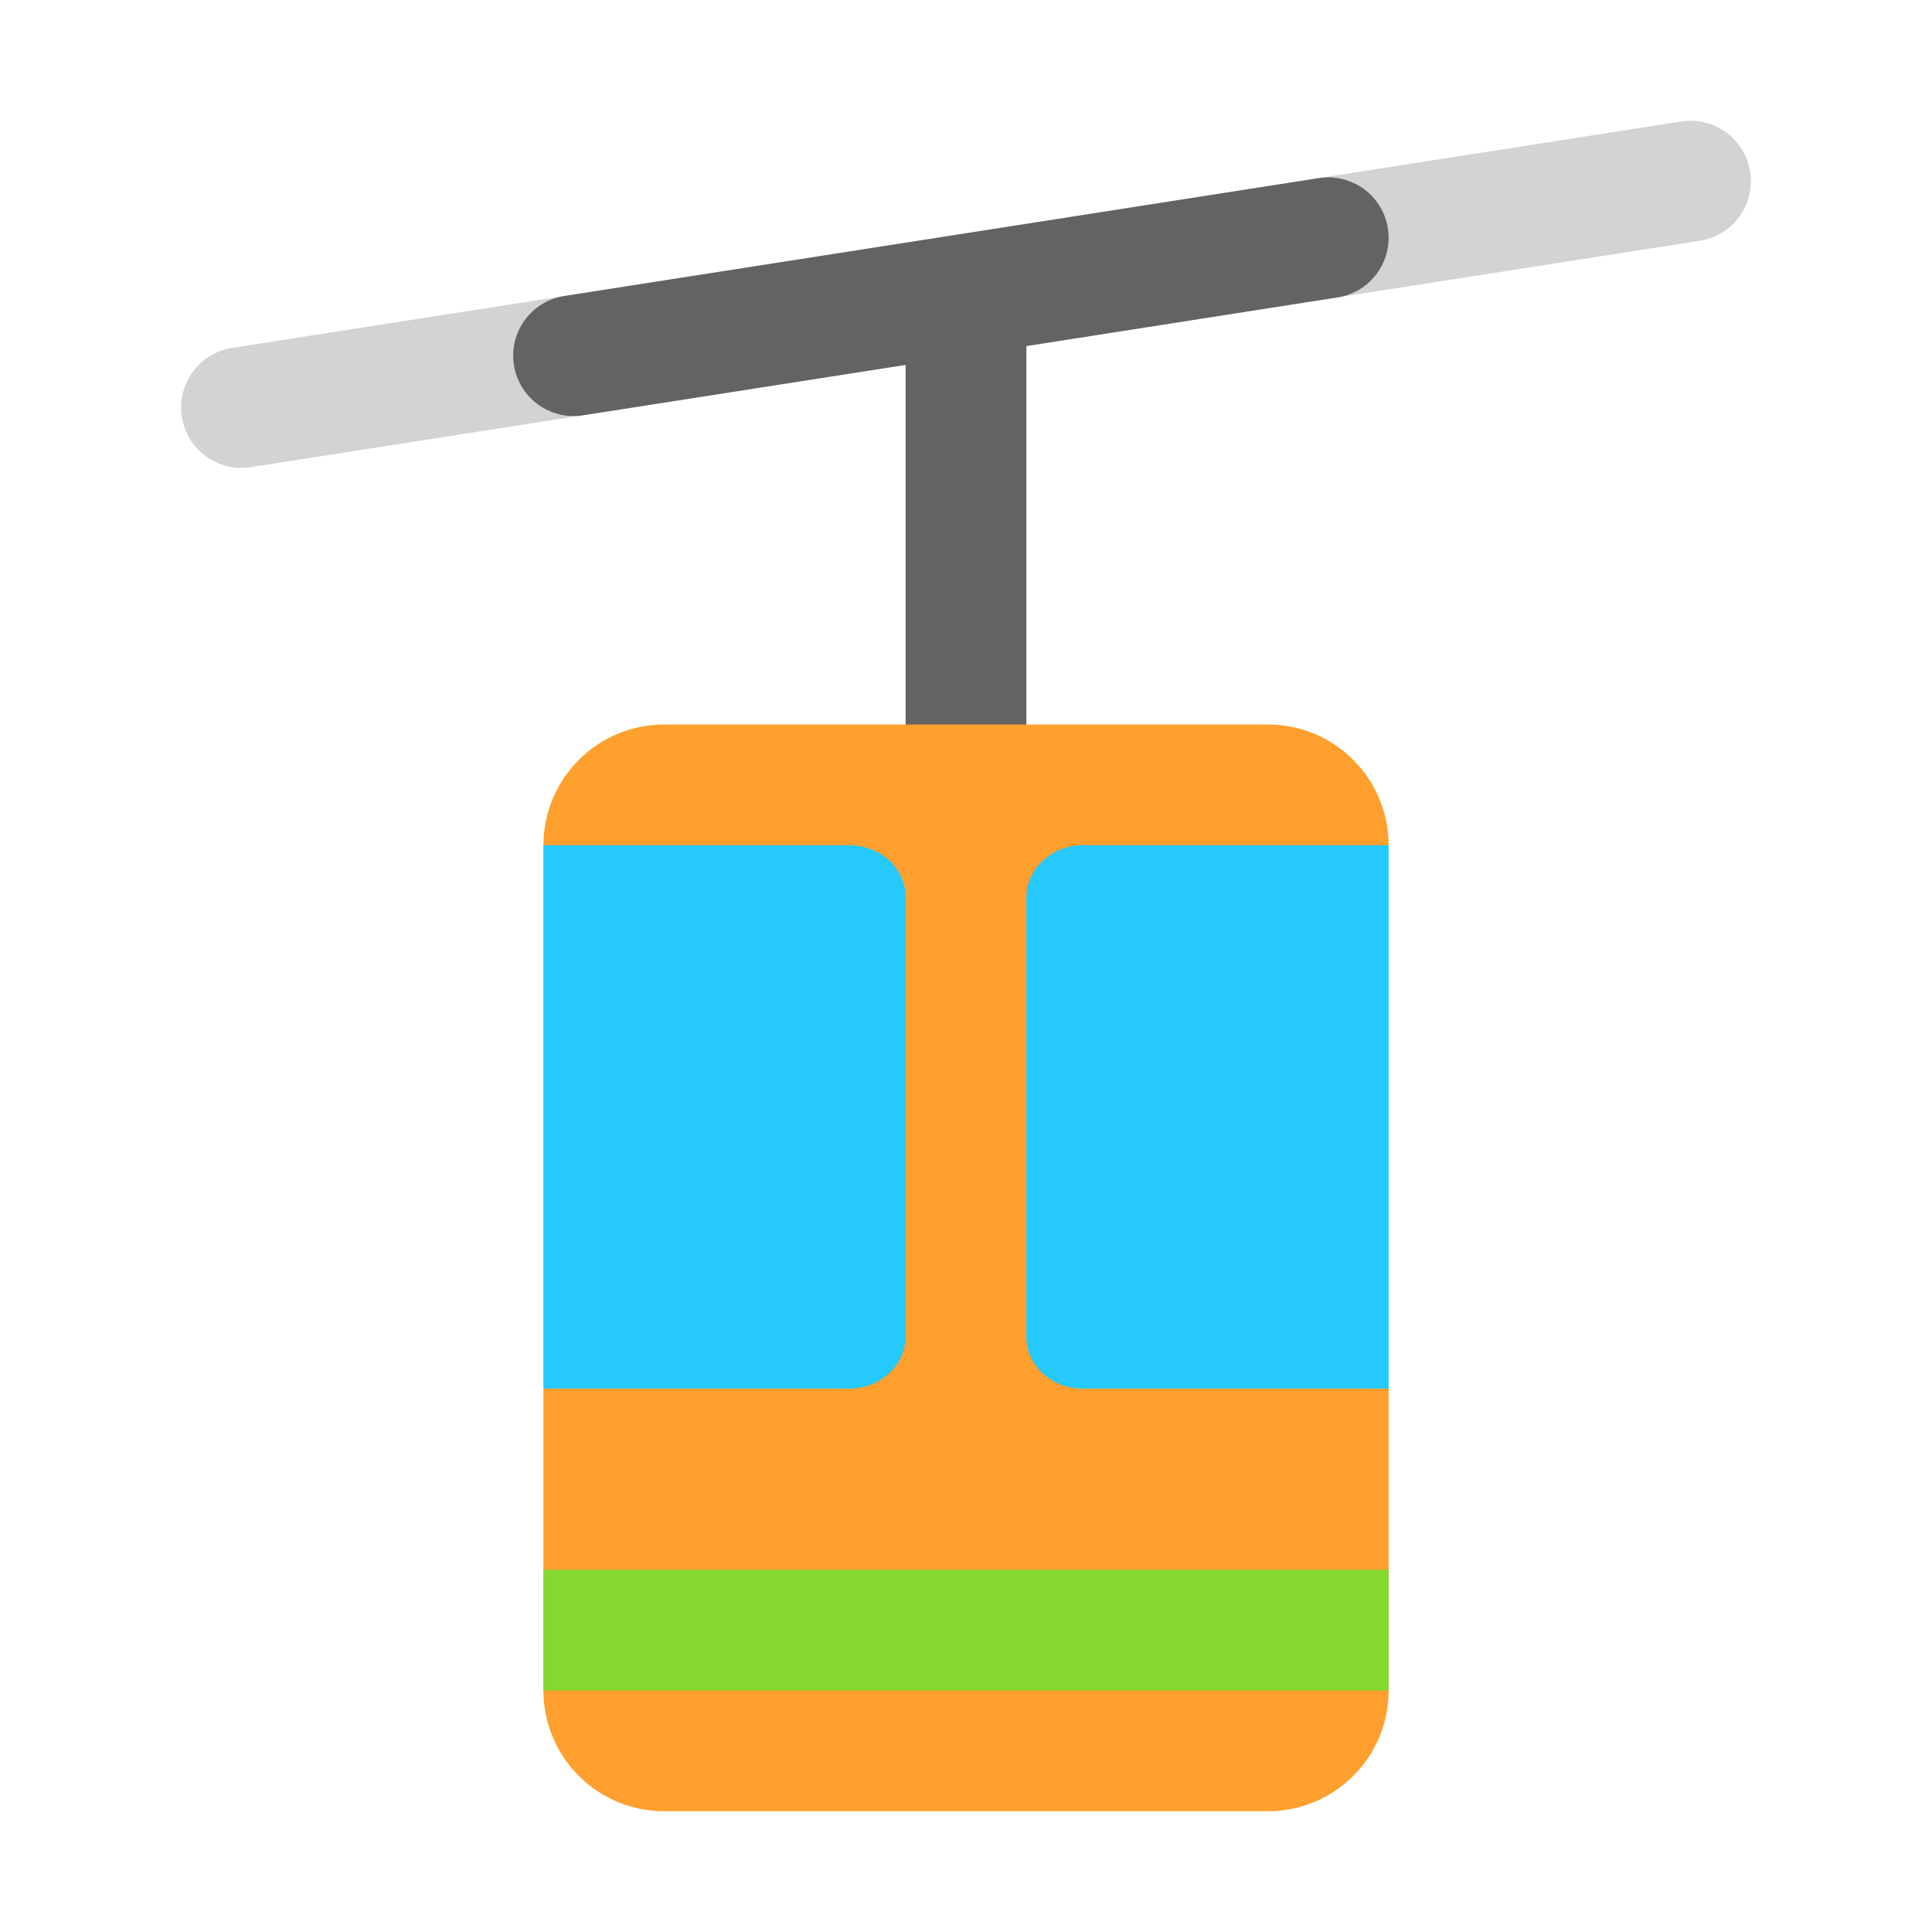 <svg fill="none" height="32" viewBox="0 0 32 32" width="32" xmlns="http://www.w3.org/2000/svg"><path d="m28.988 2.846c.085.546-.288 1.057-.834 1.142l-24 3.75c-.546.085-1.057-.288-1.142-.834-.085-.546.288-1.057.834-1.142l24-3.75c.546-.085 1.057.288 1.142.834z" fill="#d3d3d3"/><path d="m22.154 4.926c.546-.085.919-.597.834-1.142-.085-.546-.597-.919-1.142-.834l-12.5 1.953c-.546.085-.919.597-.834 1.142.085.546.597.919 1.142.834l5.346-.835v6.957h2v-7.269z" fill="#636363"/><path d="m20.999 30h-9.997c-1.111 0-2.001-.9-2.001-2.001v-4.989l3-4.51-3-4.499c0-1.111.901-2.001 2.001-2.001h9.997c1.111 0 2.001.9 2.001 2.001l-3 4.499 3 4.5v4.999c0 1.111-.901 2.001-2.001 2.001z" fill="#ff9f2e"/><path d="m23 26h-14v2h14z" fill="#86d72f"/><path d="m14.07 23h-5.07v-9h5.07c.51 0 .93.38.93.861v7.278c0 .471-.42.861-.93.861zm3.86-9h5.07v9h-5.07c-.51 0-.93-.38-.93-.861v-7.278c0-.471.42-.861.93-.861z" fill="#26c9fc"/></svg>